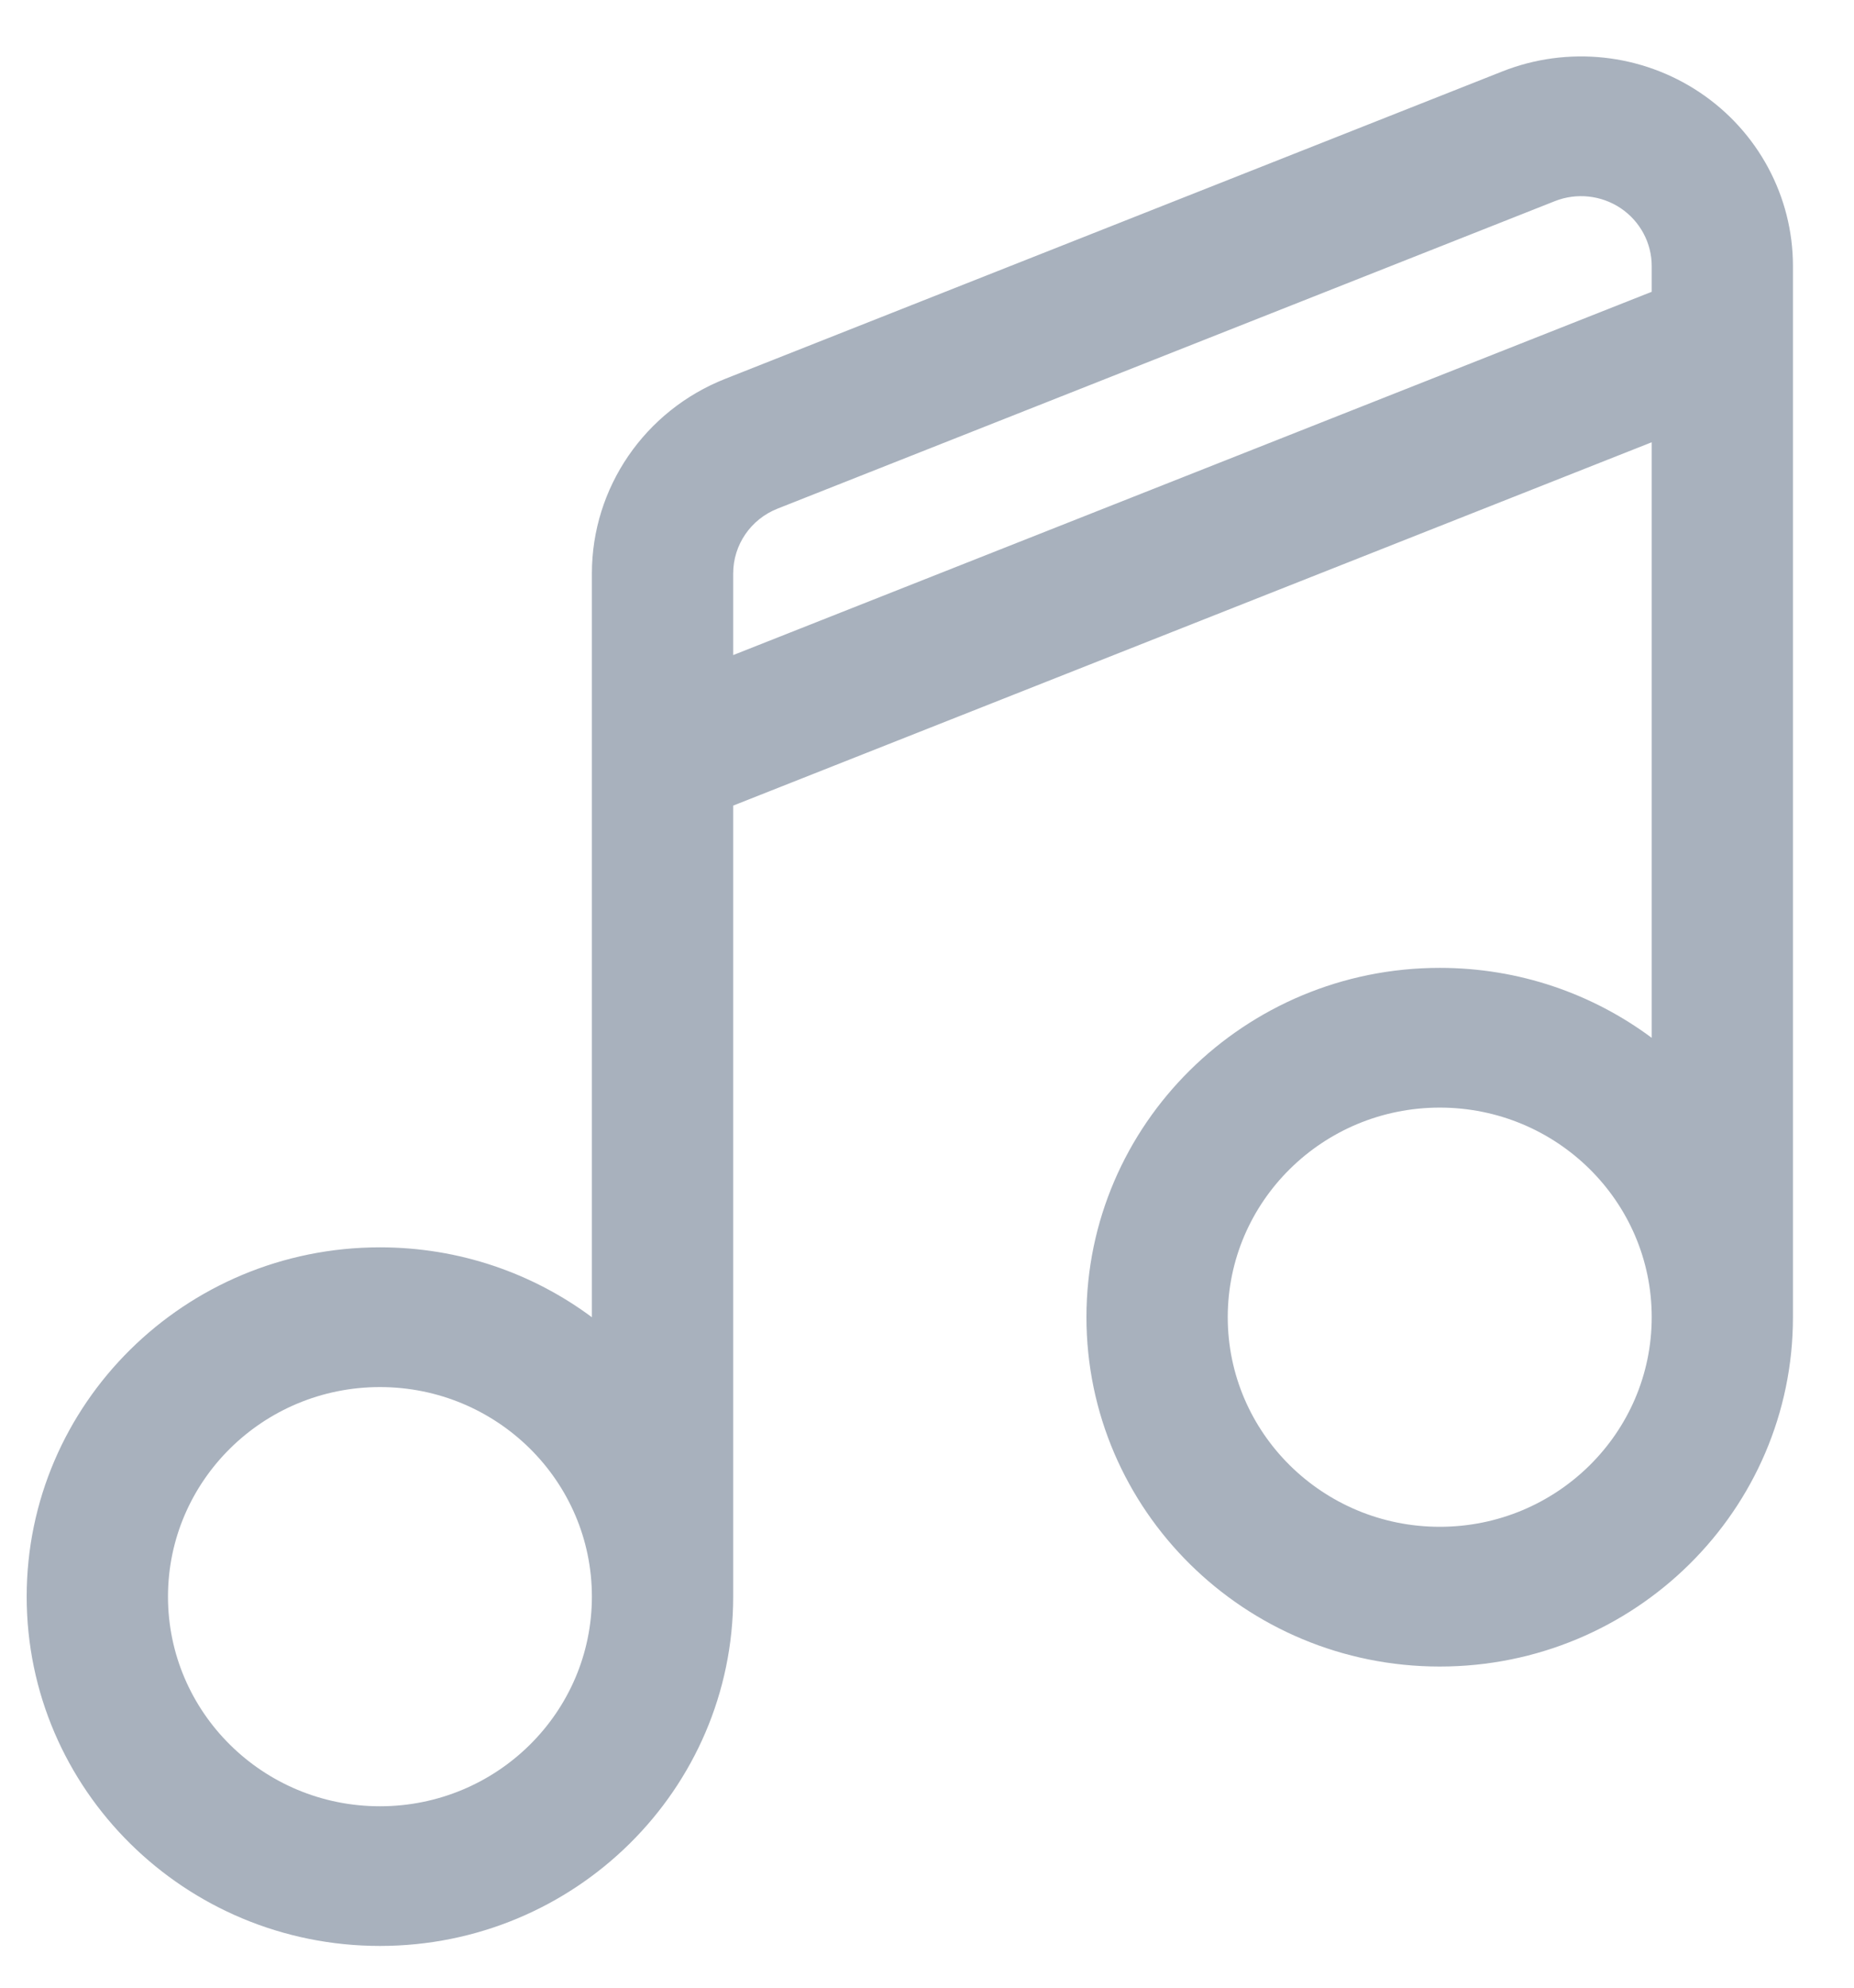 <svg width="28" height="30" viewBox="0 0 28 30" fill="none" xmlns="http://www.w3.org/2000/svg">
<path fill-rule="evenodd" clip-rule="evenodd" d="M8.939 11.427C8.939 11.439 8.939 11.452 8.939 11.464V19.881C8.047 19.218 6.939 18.826 5.738 18.826C2.793 18.826 0.403 21.188 0.403 24.098C0.403 27.008 2.793 29.37 5.738 29.37C8.683 29.37 11.073 27.008 11.073 24.098V12.159L24.945 6.675V15.664C24.052 15 22.944 14.608 21.744 14.608C18.799 14.608 16.408 16.97 16.408 19.88C16.408 22.791 18.799 25.153 21.744 25.153C24.688 25.153 27.078 22.791 27.078 19.88V5.136C27.078 5.123 27.078 5.111 27.078 5.099V4.015C27.078 2.966 26.551 1.984 25.672 1.396C24.793 0.807 23.675 0.688 22.689 1.078L10.952 5.718C9.736 6.198 8.939 7.361 8.939 8.655V11.427ZM5.738 20.935C7.505 20.935 8.939 22.352 8.939 24.098C8.939 25.844 7.505 27.262 5.738 27.262C3.971 27.262 2.537 25.844 2.537 24.098C2.537 22.352 3.971 20.935 5.738 20.935ZM21.744 16.717C23.51 16.717 24.945 18.134 24.945 19.88C24.945 21.627 23.51 23.044 21.744 23.044C19.977 23.044 18.542 21.627 18.542 19.88C18.542 18.134 19.977 16.717 21.744 16.717ZM24.945 4.404V4.015C24.945 3.665 24.768 3.338 24.476 3.142C24.183 2.946 23.81 2.906 23.482 3.036L11.745 7.676C11.339 7.835 11.073 8.223 11.073 8.655V9.887L24.945 4.404Z" fill="#A8B1BD"/>
</svg>
